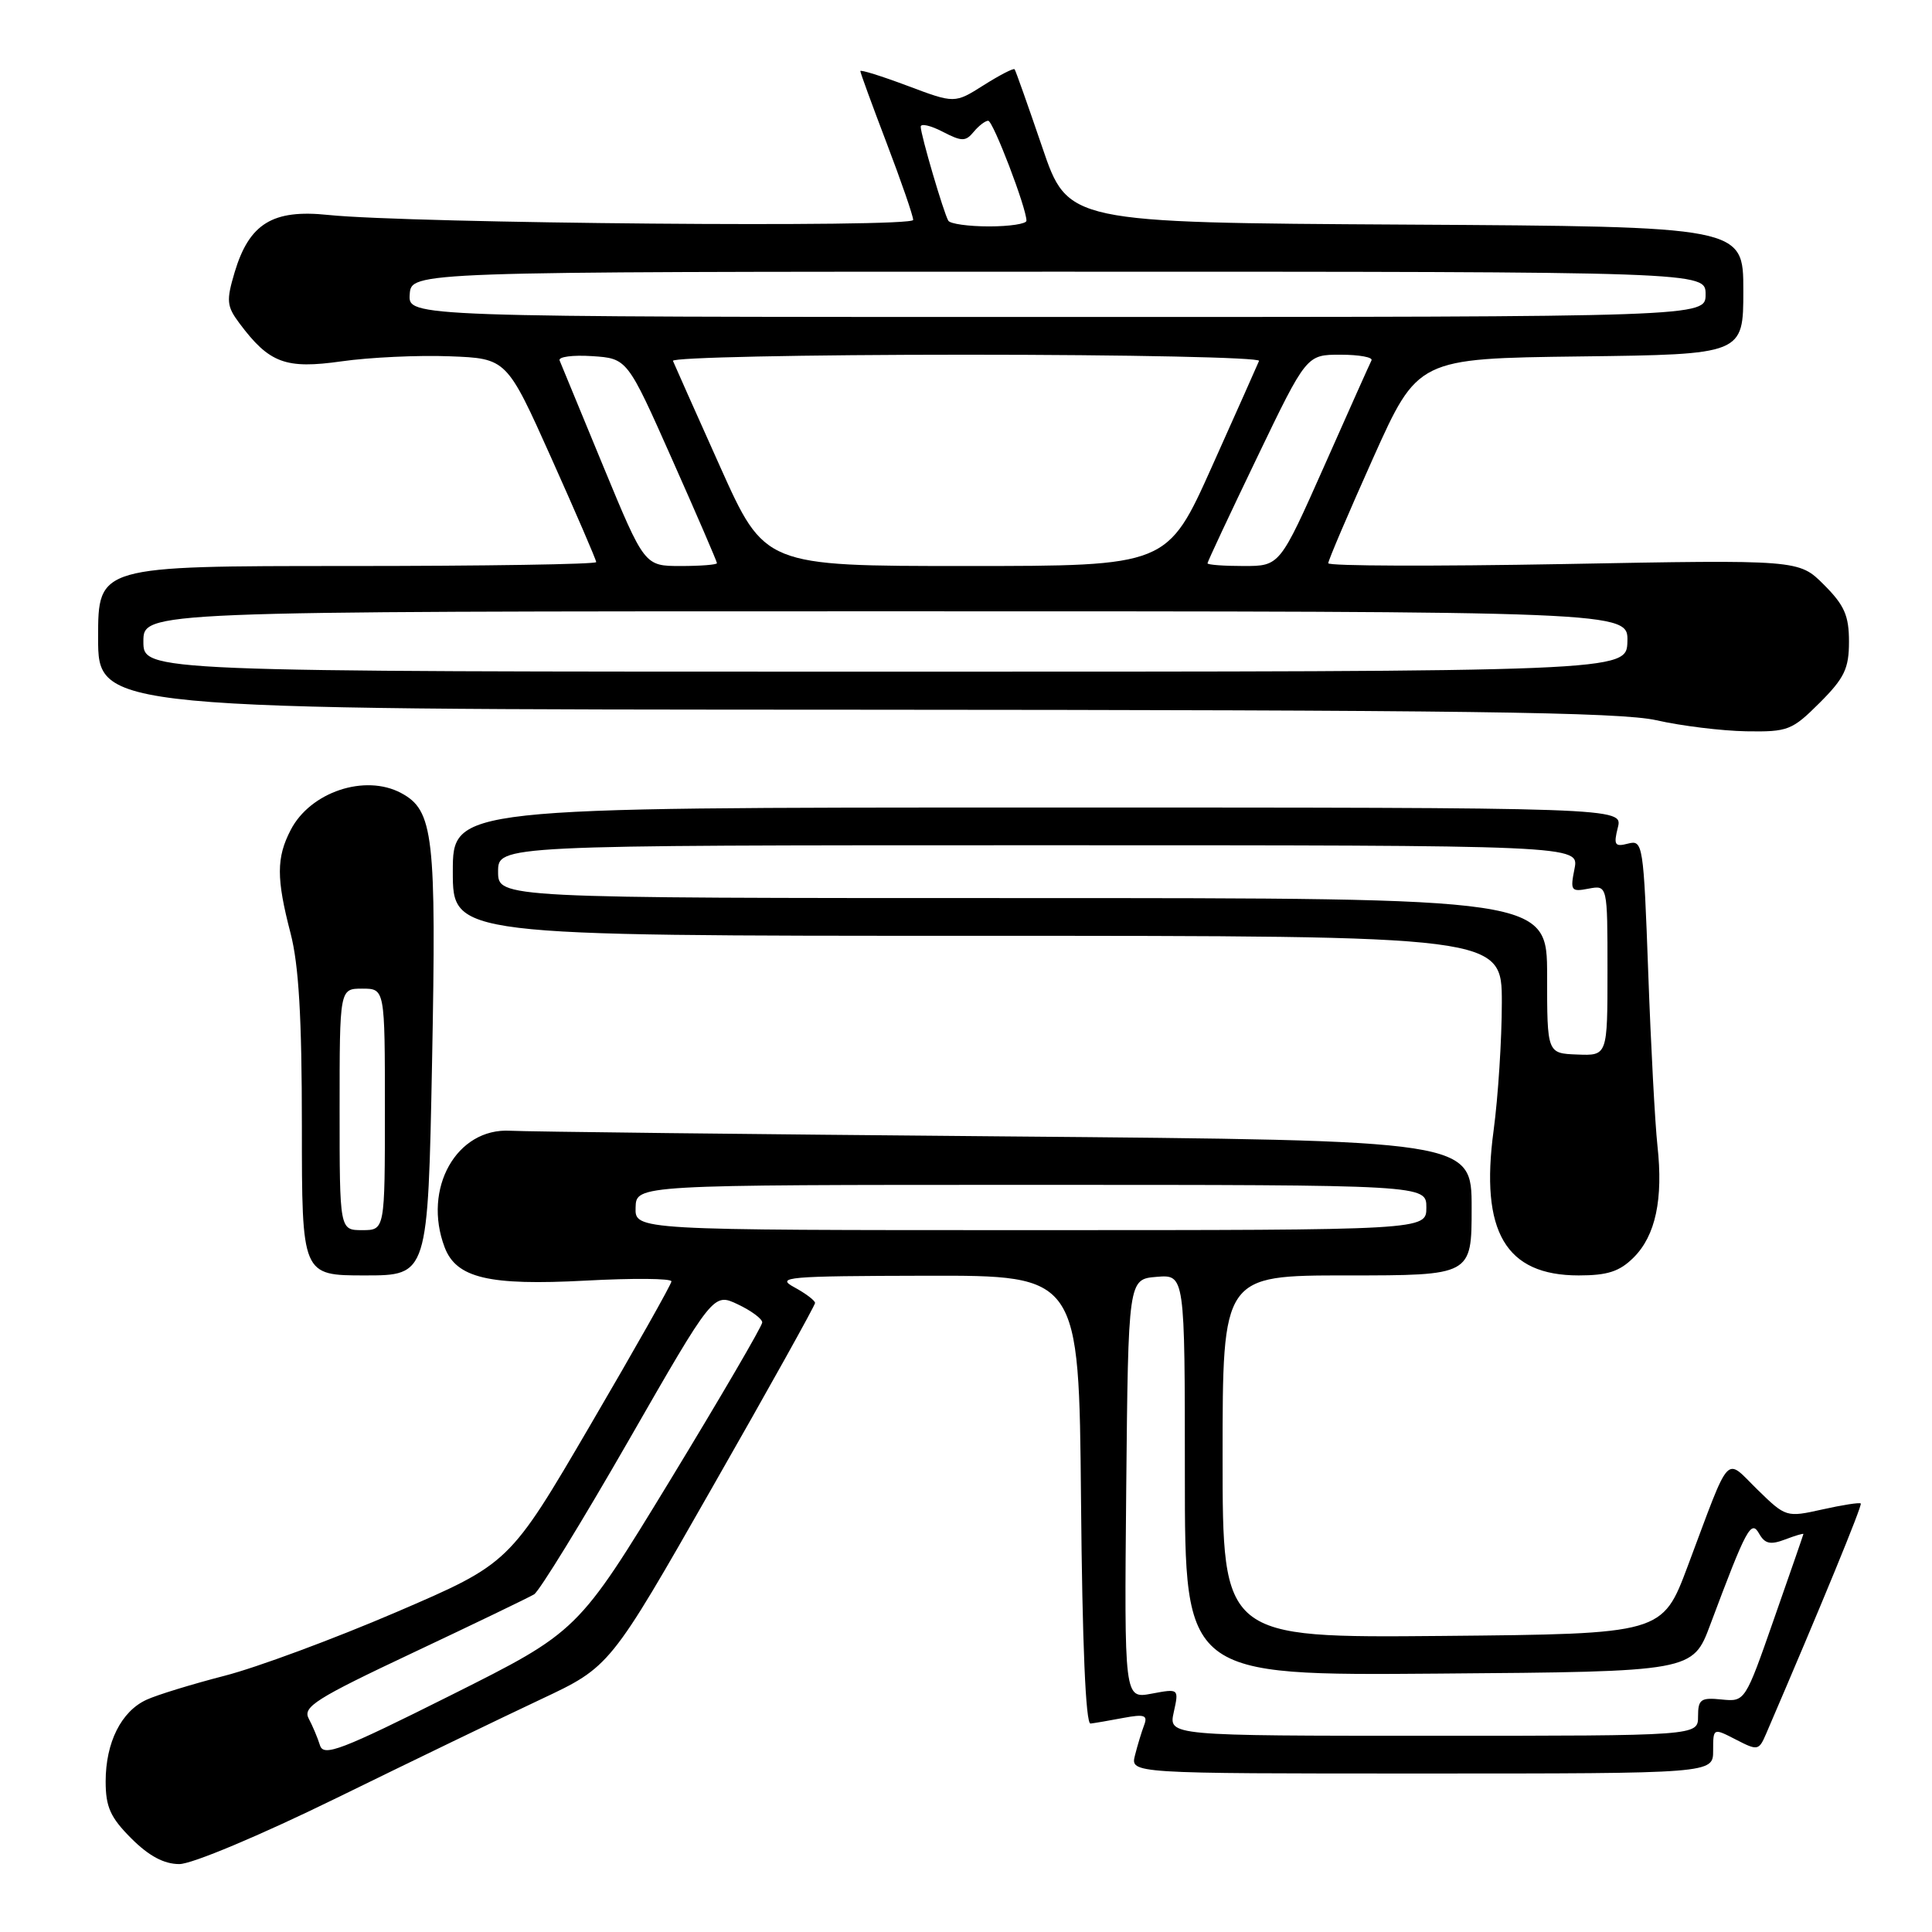 <?xml version="1.0" encoding="UTF-8" standalone="no"?>
<!DOCTYPE svg PUBLIC "-//W3C//DTD SVG 1.1//EN" "http://www.w3.org/Graphics/SVG/1.1/DTD/svg11.dtd" >
<svg xmlns="http://www.w3.org/2000/svg" xmlns:xlink="http://www.w3.org/1999/xlink" version="1.1" viewBox="0 0 256 256">
 <g >
 <path fill="currentColor"
d=" M 44.61 238.24 C 54.45 233.42 66.62 227.54 71.66 225.17 C 80.83 220.86 80.83 220.86 94.41 197.04 C 101.89 183.95 108.00 172.97 108.00 172.65 C 108.00 172.33 106.76 171.39 105.25 170.57 C 102.73 169.21 104.22 169.08 122.74 169.04 C 142.97 169.00 142.97 169.00 143.24 198.75 C 143.41 217.84 143.86 228.46 144.50 228.38 C 145.05 228.32 147.01 227.98 148.86 227.63 C 151.65 227.11 152.11 227.27 151.60 228.60 C 151.27 229.47 150.72 231.27 150.39 232.59 C 149.78 235.00 149.78 235.00 188.39 235.00 C 227.00 235.00 227.00 235.00 227.00 231.97 C 227.00 228.95 227.00 228.95 230.01 230.50 C 232.89 231.99 233.06 231.96 234.00 229.78 C 241.32 212.76 246.79 199.45 246.56 199.22 C 246.40 199.06 244.11 199.42 241.47 200.01 C 236.71 201.07 236.63 201.05 232.88 197.39 C 228.49 193.10 229.43 192.07 223.64 207.50 C 220.27 216.50 220.27 216.50 191.13 216.77 C 162.00 217.03 162.00 217.03 162.00 193.02 C 162.00 169.00 162.00 169.00 178.50 169.00 C 195.00 169.00 195.00 169.00 195.00 160.06 C 195.00 151.11 195.00 151.11 133.25 150.58 C 99.29 150.29 69.75 149.95 67.62 149.83 C 60.50 149.42 55.96 157.49 58.92 165.28 C 60.47 169.35 64.77 170.37 77.57 169.69 C 83.86 169.35 88.99 169.39 88.97 169.79 C 88.96 170.18 84.12 178.75 78.22 188.83 C 67.50 207.17 67.50 207.17 52.50 213.62 C 44.25 217.16 34.01 220.96 29.75 222.05 C 25.49 223.15 20.84 224.57 19.43 225.22 C 16.07 226.75 14.00 230.88 14.00 236.05 C 14.00 239.44 14.63 240.83 17.40 243.60 C 19.73 245.93 21.73 247.00 23.76 247.00 C 25.44 247.00 34.39 243.24 44.61 238.24 Z  M 57.25 140.75 C 57.83 110.69 57.45 107.38 53.15 105.08 C 48.36 102.52 41.12 104.94 38.52 109.97 C 36.61 113.65 36.61 116.40 38.50 123.66 C 39.59 127.84 40.00 134.85 40.00 149.21 C 40.00 169.00 40.00 169.00 48.35 169.00 C 56.70 169.00 56.70 169.00 57.25 140.75 Z  M 216.48 166.61 C 219.37 163.72 220.40 158.90 219.62 151.81 C 219.30 148.89 218.75 138.57 218.40 128.88 C 217.78 111.82 217.69 111.27 215.73 111.78 C 213.97 112.24 213.79 111.97 214.37 109.66 C 215.04 107.00 215.04 107.00 137.52 107.00 C 60.00 107.00 60.00 107.00 60.00 115.50 C 60.00 124.00 60.00 124.00 129.50 124.00 C 199.00 124.00 199.00 124.00 199.00 132.84 C 199.00 137.70 198.51 145.33 197.91 149.80 C 196.10 163.21 199.50 169.00 209.18 169.00 C 213.02 169.00 214.61 168.48 216.48 166.61 Z  M 241.12 93.12 C 244.40 89.84 245.00 88.58 245.00 85.02 C 245.00 81.57 244.39 80.19 241.68 77.48 C 238.36 74.16 238.36 74.16 207.18 74.74 C 190.03 75.05 176.00 75.01 176.00 74.63 C 176.00 74.26 178.67 68.01 181.93 60.73 C 187.87 47.50 187.87 47.50 209.43 47.23 C 231.00 46.96 231.00 46.96 231.00 38.49 C 231.00 30.02 231.00 30.02 186.25 29.76 C 141.50 29.50 141.50 29.50 138.10 19.50 C 136.22 14.00 134.58 9.35 134.44 9.18 C 134.30 9.00 132.46 9.95 130.34 11.29 C 126.50 13.72 126.50 13.72 120.25 11.37 C 116.81 10.08 114.00 9.20 114.00 9.42 C 114.00 9.65 115.58 13.96 117.50 19.00 C 119.42 24.04 121.00 28.61 121.00 29.14 C 121.00 30.19 54.33 29.61 43.48 28.48 C 36.14 27.71 33.03 29.61 31.09 36.08 C 29.97 39.85 30.03 40.57 31.73 42.84 C 35.68 48.13 37.84 48.93 45.25 47.88 C 48.97 47.35 55.41 47.05 59.57 47.21 C 67.14 47.50 67.14 47.50 73.07 60.73 C 76.33 68.01 79.00 74.19 79.00 74.48 C 79.00 74.77 64.15 75.00 46.00 75.00 C 13.00 75.00 13.00 75.00 13.00 84.50 C 13.00 94.00 13.00 94.00 113.25 94.04 C 193.81 94.08 214.68 94.35 219.50 95.44 C 222.80 96.19 228.14 96.84 231.37 96.90 C 236.91 96.99 237.45 96.78 241.12 93.12 Z  M 42.40 231.27 C 42.10 230.30 41.43 228.70 40.91 227.73 C 40.08 226.18 41.81 225.08 54.73 218.99 C 62.85 215.16 70.07 211.68 70.77 211.26 C 71.46 210.84 77.09 201.68 83.28 190.90 C 94.53 171.30 94.53 171.30 97.76 172.83 C 99.54 173.67 101.00 174.75 101.00 175.23 C 101.00 175.70 95.50 185.12 88.79 196.15 C 76.57 216.20 76.57 216.20 59.76 224.62 C 45.18 231.92 42.88 232.80 42.40 231.27 Z  M 155.53 226.87 C 156.22 223.74 156.22 223.74 152.59 224.42 C 148.97 225.10 148.97 225.10 149.23 197.30 C 149.50 169.50 149.50 169.50 153.25 169.19 C 157.00 168.88 157.00 168.88 157.00 195.45 C 157.00 222.03 157.00 222.03 190.65 221.76 C 224.30 221.50 224.30 221.50 226.63 215.25 C 231.41 202.49 232.03 201.33 233.09 203.21 C 233.85 204.56 234.58 204.73 236.53 203.99 C 237.89 203.47 238.98 203.15 238.96 203.27 C 238.94 203.40 237.19 208.45 235.07 214.50 C 231.23 225.50 231.23 225.50 228.11 225.19 C 225.36 224.91 225.00 225.17 225.00 227.44 C 225.00 230.00 225.00 230.00 189.92 230.00 C 154.84 230.00 154.84 230.00 155.53 226.87 Z  M 84.22 160.00 C 84.30 157.00 84.30 157.00 136.65 157.00 C 189.00 157.00 189.00 157.00 189.00 160.00 C 189.00 163.00 189.00 163.00 136.57 163.00 C 84.13 163.00 84.13 163.00 84.22 160.00 Z  M 45.00 147.00 C 45.00 131.00 45.00 131.00 48.00 131.00 C 51.00 131.00 51.00 131.00 51.00 147.00 C 51.00 163.00 51.00 163.00 48.00 163.00 C 45.00 163.00 45.00 163.00 45.00 147.00 Z  M 205.00 129.29 C 205.00 119.00 205.00 119.00 135.50 119.00 C 66.00 119.00 66.00 119.00 66.00 115.50 C 66.00 112.00 66.00 112.00 137.62 112.00 C 209.25 112.00 209.25 112.00 208.63 115.12 C 208.05 118.02 208.17 118.20 210.50 117.75 C 213.00 117.28 213.00 117.28 213.00 128.59 C 213.00 139.89 213.00 139.89 209.00 139.73 C 205.00 139.58 205.00 139.58 205.00 129.29 Z  M 19.00 85.00 C 19.00 81.00 19.00 81.00 117.37 81.00 C 215.74 81.00 215.74 81.00 215.64 85.00 C 215.53 89.00 215.53 89.00 117.27 89.00 C 19.00 89.00 19.00 89.00 19.00 85.00 Z  M 79.95 61.82 C 76.95 54.56 74.34 48.24 74.15 47.76 C 73.95 47.28 75.89 47.02 78.46 47.19 C 83.12 47.50 83.12 47.50 89.06 60.87 C 92.33 68.22 95.00 74.41 95.00 74.62 C 95.00 74.83 92.84 75.00 90.20 75.00 C 85.40 75.00 85.40 75.00 79.95 61.82 Z  M 95.41 61.82 C 92.16 54.57 89.35 48.27 89.17 47.82 C 88.98 47.37 106.46 47.00 128.00 47.00 C 149.54 47.00 167.02 47.37 166.83 47.82 C 166.65 48.27 163.84 54.57 160.59 61.82 C 154.68 75.00 154.68 75.00 128.00 75.00 C 101.32 75.00 101.32 75.00 95.41 61.82 Z  M 160.00 74.64 C 160.00 74.44 162.95 68.14 166.56 60.64 C 173.12 47.00 173.12 47.00 177.62 47.00 C 180.09 47.00 181.95 47.34 181.73 47.75 C 181.52 48.16 178.70 54.46 175.47 61.75 C 169.58 75.00 169.58 75.00 164.79 75.00 C 162.16 75.00 160.00 74.84 160.00 74.64 Z  M 54.29 39.00 C 54.50 36.00 54.50 36.00 140.25 36.00 C 226.00 36.00 226.00 36.00 226.00 39.00 C 226.00 42.00 226.00 42.00 140.04 42.00 C 54.08 42.00 54.08 42.00 54.29 39.00 Z  M 125.66 29.25 C 125.05 28.24 122.00 17.86 122.00 16.79 C 122.00 16.33 123.30 16.62 124.90 17.45 C 127.45 18.77 127.95 18.77 129.02 17.47 C 129.69 16.66 130.56 16.00 130.94 16.00 C 131.59 16.00 136.03 27.61 136.01 29.25 C 136.00 29.66 133.78 30.00 131.06 30.00 C 128.34 30.00 125.91 29.66 125.66 29.25 Z "/>
</g>
</svg>